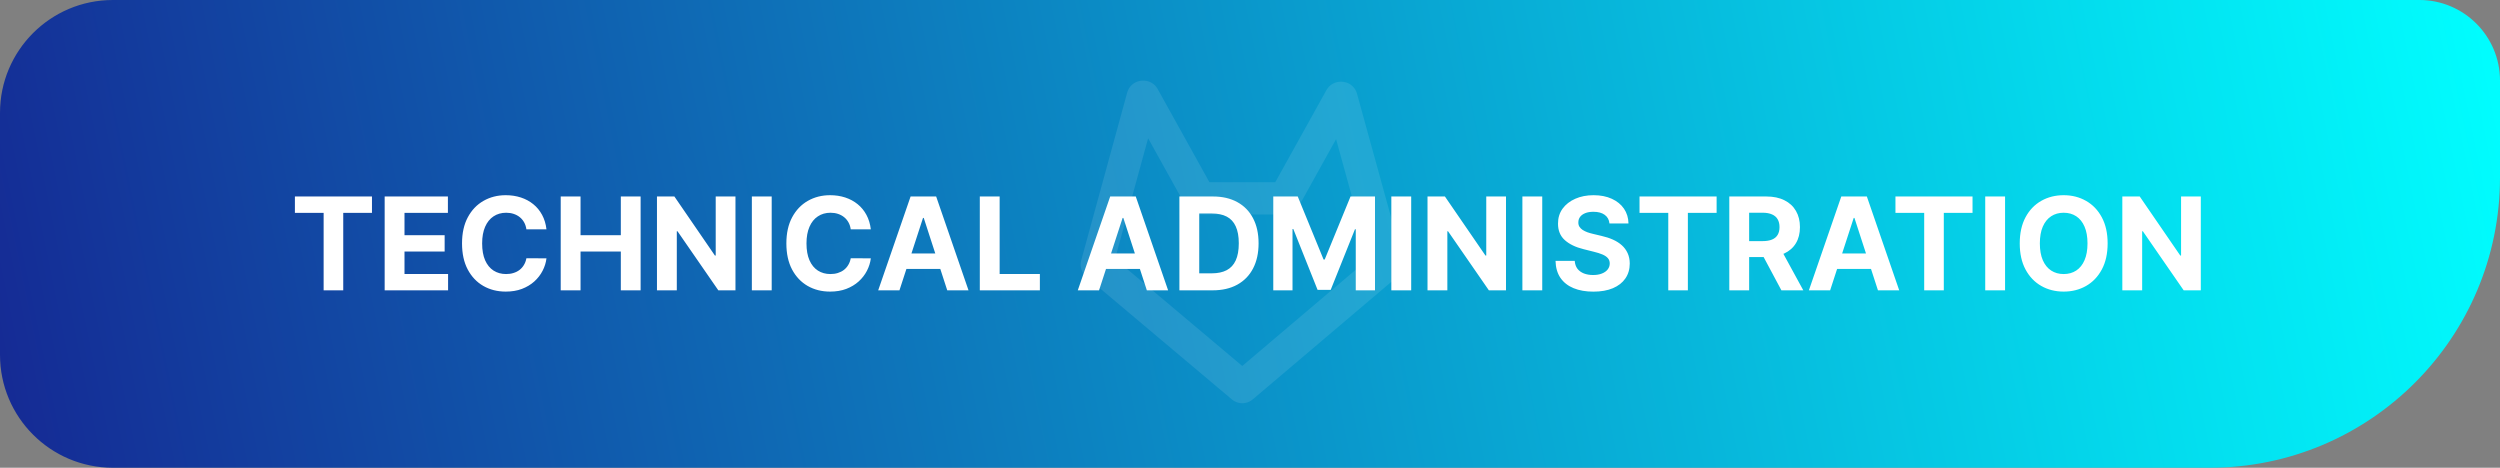 <svg width="155" height="29" viewBox="0 0 155 29" fill="none" xmlns="http://www.w3.org/2000/svg">
<rect x="0" y="0" width="155" height="29" fill="#808080" stroke="none"/>
<path d="M0 7C0 3.134 3.134 0 7 0H150C152.761 0 155 2.239 155 5V11C155 20.941 146.941 29 137 29H7C3.134 29 0 25.866 0 22V7Z" fill="url(#paint0_linear_2054_75)"/>
<path d="M85.98 16.403L77.023 24L68 16.403L70.852 6M79.658 12.292L83.115 6.068M83.168 6.068L86 16.335M70.898 6L74.356 12.224M74.389 12.296H79.658" stroke="white" stroke-opacity="0.1" stroke-width="2" stroke-linecap="round" stroke-linejoin="round"/>
<path d="M18.284 13.196V12.182H23.062V13.196H21.281V18H20.065V13.196H18.284ZM23.849 18V12.182H27.77V13.196H25.079V14.582H27.568V15.597H25.079V16.986H27.781V18H23.849ZM33.881 14.219H32.637C32.614 14.058 32.568 13.915 32.498 13.79C32.428 13.663 32.338 13.555 32.228 13.466C32.118 13.377 31.991 13.309 31.847 13.261C31.705 13.214 31.551 13.19 31.384 13.19C31.083 13.19 30.821 13.265 30.597 13.415C30.374 13.562 30.201 13.778 30.077 14.062C29.954 14.345 29.893 14.688 29.893 15.091C29.893 15.506 29.954 15.854 30.077 16.136C30.202 16.419 30.377 16.632 30.6 16.776C30.824 16.919 31.082 16.991 31.376 16.991C31.541 16.991 31.693 16.97 31.833 16.926C31.975 16.883 32.101 16.819 32.211 16.736C32.321 16.651 32.412 16.547 32.484 16.426C32.557 16.305 32.609 16.167 32.637 16.011L33.881 16.017C33.849 16.284 33.769 16.542 33.64 16.79C33.513 17.036 33.342 17.257 33.126 17.452C32.912 17.645 32.656 17.798 32.359 17.912C32.063 18.024 31.729 18.079 31.356 18.079C30.837 18.079 30.373 17.962 29.964 17.727C29.557 17.492 29.235 17.152 28.998 16.707C28.763 16.262 28.646 15.723 28.646 15.091C28.646 14.456 28.765 13.917 29.004 13.472C29.242 13.027 29.566 12.688 29.975 12.454C30.384 12.22 30.845 12.102 31.356 12.102C31.693 12.102 32.005 12.15 32.293 12.244C32.583 12.339 32.84 12.477 33.063 12.659C33.287 12.839 33.468 13.06 33.609 13.321C33.751 13.582 33.842 13.882 33.881 14.219ZM34.764 18V12.182H35.994V14.582H38.491V12.182H39.718V18H38.491V15.597H35.994V18H34.764ZM45.599 12.182V18H44.536L42.005 14.338H41.962V18H40.732V12.182H41.812L44.323 15.841H44.374V12.182H45.599ZM47.845 12.182V18H46.615V12.182H47.845ZM53.991 14.219H52.746C52.724 14.058 52.677 13.915 52.607 13.79C52.537 13.663 52.447 13.555 52.337 13.466C52.227 13.377 52.101 13.309 51.957 13.261C51.815 13.214 51.66 13.19 51.494 13.19C51.193 13.19 50.93 13.265 50.707 13.415C50.483 13.562 50.31 13.778 50.187 14.062C50.064 14.345 50.002 14.688 50.002 15.091C50.002 15.506 50.064 15.854 50.187 16.136C50.312 16.419 50.486 16.632 50.709 16.776C50.933 16.919 51.191 16.991 51.485 16.991C51.65 16.991 51.802 16.97 51.943 16.926C52.084 16.883 52.211 16.819 52.32 16.736C52.43 16.651 52.521 16.547 52.593 16.426C52.667 16.305 52.718 16.167 52.746 16.011L53.991 16.017C53.959 16.284 53.878 16.542 53.749 16.79C53.622 17.036 53.451 17.257 53.235 17.452C53.021 17.645 52.765 17.798 52.468 17.912C52.173 18.024 51.838 18.079 51.465 18.079C50.946 18.079 50.482 17.962 50.073 17.727C49.666 17.492 49.344 17.152 49.107 16.707C48.872 16.262 48.755 15.723 48.755 15.091C48.755 14.456 48.874 13.917 49.113 13.472C49.352 13.027 49.675 12.688 50.084 12.454C50.494 12.22 50.954 12.102 51.465 12.102C51.802 12.102 52.115 12.15 52.403 12.244C52.693 12.339 52.949 12.477 53.173 12.659C53.396 12.839 53.578 13.06 53.718 13.321C53.86 13.582 53.951 13.882 53.991 14.219ZM55.766 18H54.448L56.457 12.182H58.042L60.048 18H58.729L57.272 13.511H57.227L55.766 18ZM55.684 15.713H58.798V16.673H55.684V15.713ZM60.748 18V12.182H61.978V16.986H64.472V18H60.748ZM68.141 18H66.823L68.832 12.182H70.417L72.423 18H71.104L69.647 13.511H69.602L68.141 18ZM68.059 15.713H71.173V16.673H68.059V15.713ZM75.185 18H73.123V12.182H75.202C75.788 12.182 76.291 12.298 76.714 12.531C77.136 12.762 77.461 13.095 77.688 13.528C77.917 13.962 78.032 14.481 78.032 15.085C78.032 15.691 77.917 16.212 77.688 16.648C77.461 17.083 77.134 17.418 76.708 17.651C76.284 17.884 75.776 18 75.185 18ZM74.353 16.946H75.134C75.498 16.946 75.804 16.882 76.052 16.753C76.302 16.622 76.489 16.421 76.614 16.148C76.741 15.873 76.805 15.519 76.805 15.085C76.805 14.655 76.741 14.304 76.614 14.031C76.489 13.758 76.303 13.558 76.055 13.429C75.807 13.3 75.501 13.236 75.137 13.236H74.353V16.946ZM78.943 12.182H80.46L82.062 16.091H82.131L83.733 12.182H85.25V18H84.057V14.213H84.008L82.503 17.972H81.69L80.185 14.199H80.136V18H78.943V12.182ZM87.494 12.182V18H86.263V12.182H87.494ZM93.372 12.182V18H92.31L89.778 14.338H89.736V18H88.506V12.182H89.585L92.097 15.841H92.148V12.182H93.372ZM95.619 12.182V18H94.388V12.182H95.619ZM99.787 13.855C99.764 13.626 99.667 13.448 99.494 13.321C99.322 13.194 99.088 13.131 98.793 13.131C98.592 13.131 98.422 13.159 98.284 13.216C98.146 13.271 98.04 13.348 97.966 13.446C97.894 13.544 97.858 13.656 97.858 13.781C97.854 13.885 97.876 13.976 97.923 14.054C97.972 14.132 98.04 14.199 98.125 14.256C98.21 14.311 98.309 14.359 98.421 14.401C98.532 14.44 98.651 14.474 98.778 14.503L99.301 14.628C99.555 14.685 99.788 14.76 100 14.855C100.212 14.95 100.396 15.066 100.551 15.204C100.706 15.343 100.827 15.506 100.912 15.693C100.999 15.881 101.044 16.096 101.045 16.338C101.044 16.694 100.953 17.003 100.773 17.264C100.595 17.524 100.337 17.725 100 17.869C99.665 18.011 99.26 18.082 98.787 18.082C98.317 18.082 97.908 18.01 97.56 17.866C97.213 17.723 96.942 17.509 96.747 17.227C96.554 16.943 96.453 16.592 96.443 16.173H97.633C97.647 16.368 97.703 16.531 97.801 16.662C97.901 16.791 98.035 16.888 98.202 16.954C98.37 17.019 98.561 17.051 98.773 17.051C98.981 17.051 99.162 17.021 99.315 16.96C99.471 16.9 99.591 16.815 99.676 16.707C99.761 16.599 99.804 16.475 99.804 16.335C99.804 16.204 99.765 16.095 99.688 16.006C99.612 15.917 99.5 15.841 99.352 15.778C99.206 15.716 99.028 15.659 98.815 15.608L98.182 15.449C97.691 15.329 97.304 15.143 97.02 14.889C96.736 14.635 96.595 14.294 96.597 13.864C96.595 13.511 96.688 13.204 96.878 12.94C97.069 12.677 97.331 12.472 97.665 12.324C97.998 12.176 98.377 12.102 98.801 12.102C99.233 12.102 99.61 12.176 99.932 12.324C100.256 12.472 100.508 12.677 100.688 12.94C100.867 13.204 100.96 13.508 100.966 13.855H99.787ZM101.651 13.196V12.182H106.43V13.196H104.648V18H103.433V13.196H101.651ZM107.217 18V12.182H109.512C109.951 12.182 110.326 12.26 110.637 12.418C110.95 12.573 111.187 12.794 111.35 13.079C111.515 13.364 111.597 13.698 111.597 14.082C111.597 14.469 111.514 14.801 111.347 15.079C111.181 15.356 110.939 15.568 110.623 15.716C110.308 15.864 109.928 15.938 109.481 15.938H107.944V14.949H109.282C109.517 14.949 109.712 14.917 109.867 14.852C110.022 14.788 110.138 14.691 110.214 14.562C110.291 14.434 110.33 14.274 110.33 14.082C110.33 13.889 110.291 13.726 110.214 13.594C110.138 13.461 110.022 13.361 109.864 13.293C109.709 13.223 109.513 13.188 109.276 13.188H108.447V18H107.217ZM110.359 15.352L111.805 18H110.447L109.032 15.352H110.359ZM113.469 18H112.151L114.16 12.182H115.745L117.751 18H116.433L114.975 13.511H114.93L113.469 18ZM113.387 15.713H116.501V16.673H113.387V15.713ZM117.518 13.196V12.182H122.297V13.196H120.516V18H119.3V13.196H117.518ZM124.314 12.182V18H123.084V12.182H124.314ZM130.673 15.091C130.673 15.725 130.552 16.265 130.312 16.71C130.073 17.155 129.747 17.495 129.335 17.73C128.924 17.963 128.461 18.079 127.948 18.079C127.431 18.079 126.967 17.962 126.556 17.727C126.145 17.492 125.82 17.152 125.582 16.707C125.343 16.262 125.224 15.723 125.224 15.091C125.224 14.456 125.343 13.917 125.582 13.472C125.82 13.027 126.145 12.688 126.556 12.454C126.967 12.22 127.431 12.102 127.948 12.102C128.461 12.102 128.924 12.22 129.335 12.454C129.747 12.688 130.073 13.027 130.312 13.472C130.552 13.917 130.673 14.456 130.673 15.091ZM129.425 15.091C129.425 14.68 129.364 14.333 129.241 14.051C129.12 13.769 128.948 13.555 128.727 13.409C128.505 13.263 128.246 13.19 127.948 13.19C127.651 13.19 127.391 13.263 127.17 13.409C126.948 13.555 126.776 13.769 126.653 14.051C126.531 14.333 126.471 14.68 126.471 15.091C126.471 15.502 126.531 15.848 126.653 16.131C126.776 16.413 126.948 16.627 127.17 16.773C127.391 16.919 127.651 16.991 127.948 16.991C128.246 16.991 128.505 16.919 128.727 16.773C128.948 16.627 129.12 16.413 129.241 16.131C129.364 15.848 129.425 15.502 129.425 15.091ZM136.45 12.182V18H135.388L132.857 14.338H132.814V18H131.584V12.182H132.663L135.175 15.841H135.226V12.182H136.45Z" fill="white"/>
<defs>
<linearGradient id="paint0_linear_2054_75" x1="0" y1="29" x2="154.467" y2="-2.604" gradientUnits="userSpaceOnUse">
<stop stop-color="#152994"/>
<stop offset="1" stop-color="#00FFFF"/>
</linearGradient>
</defs>
</svg>
